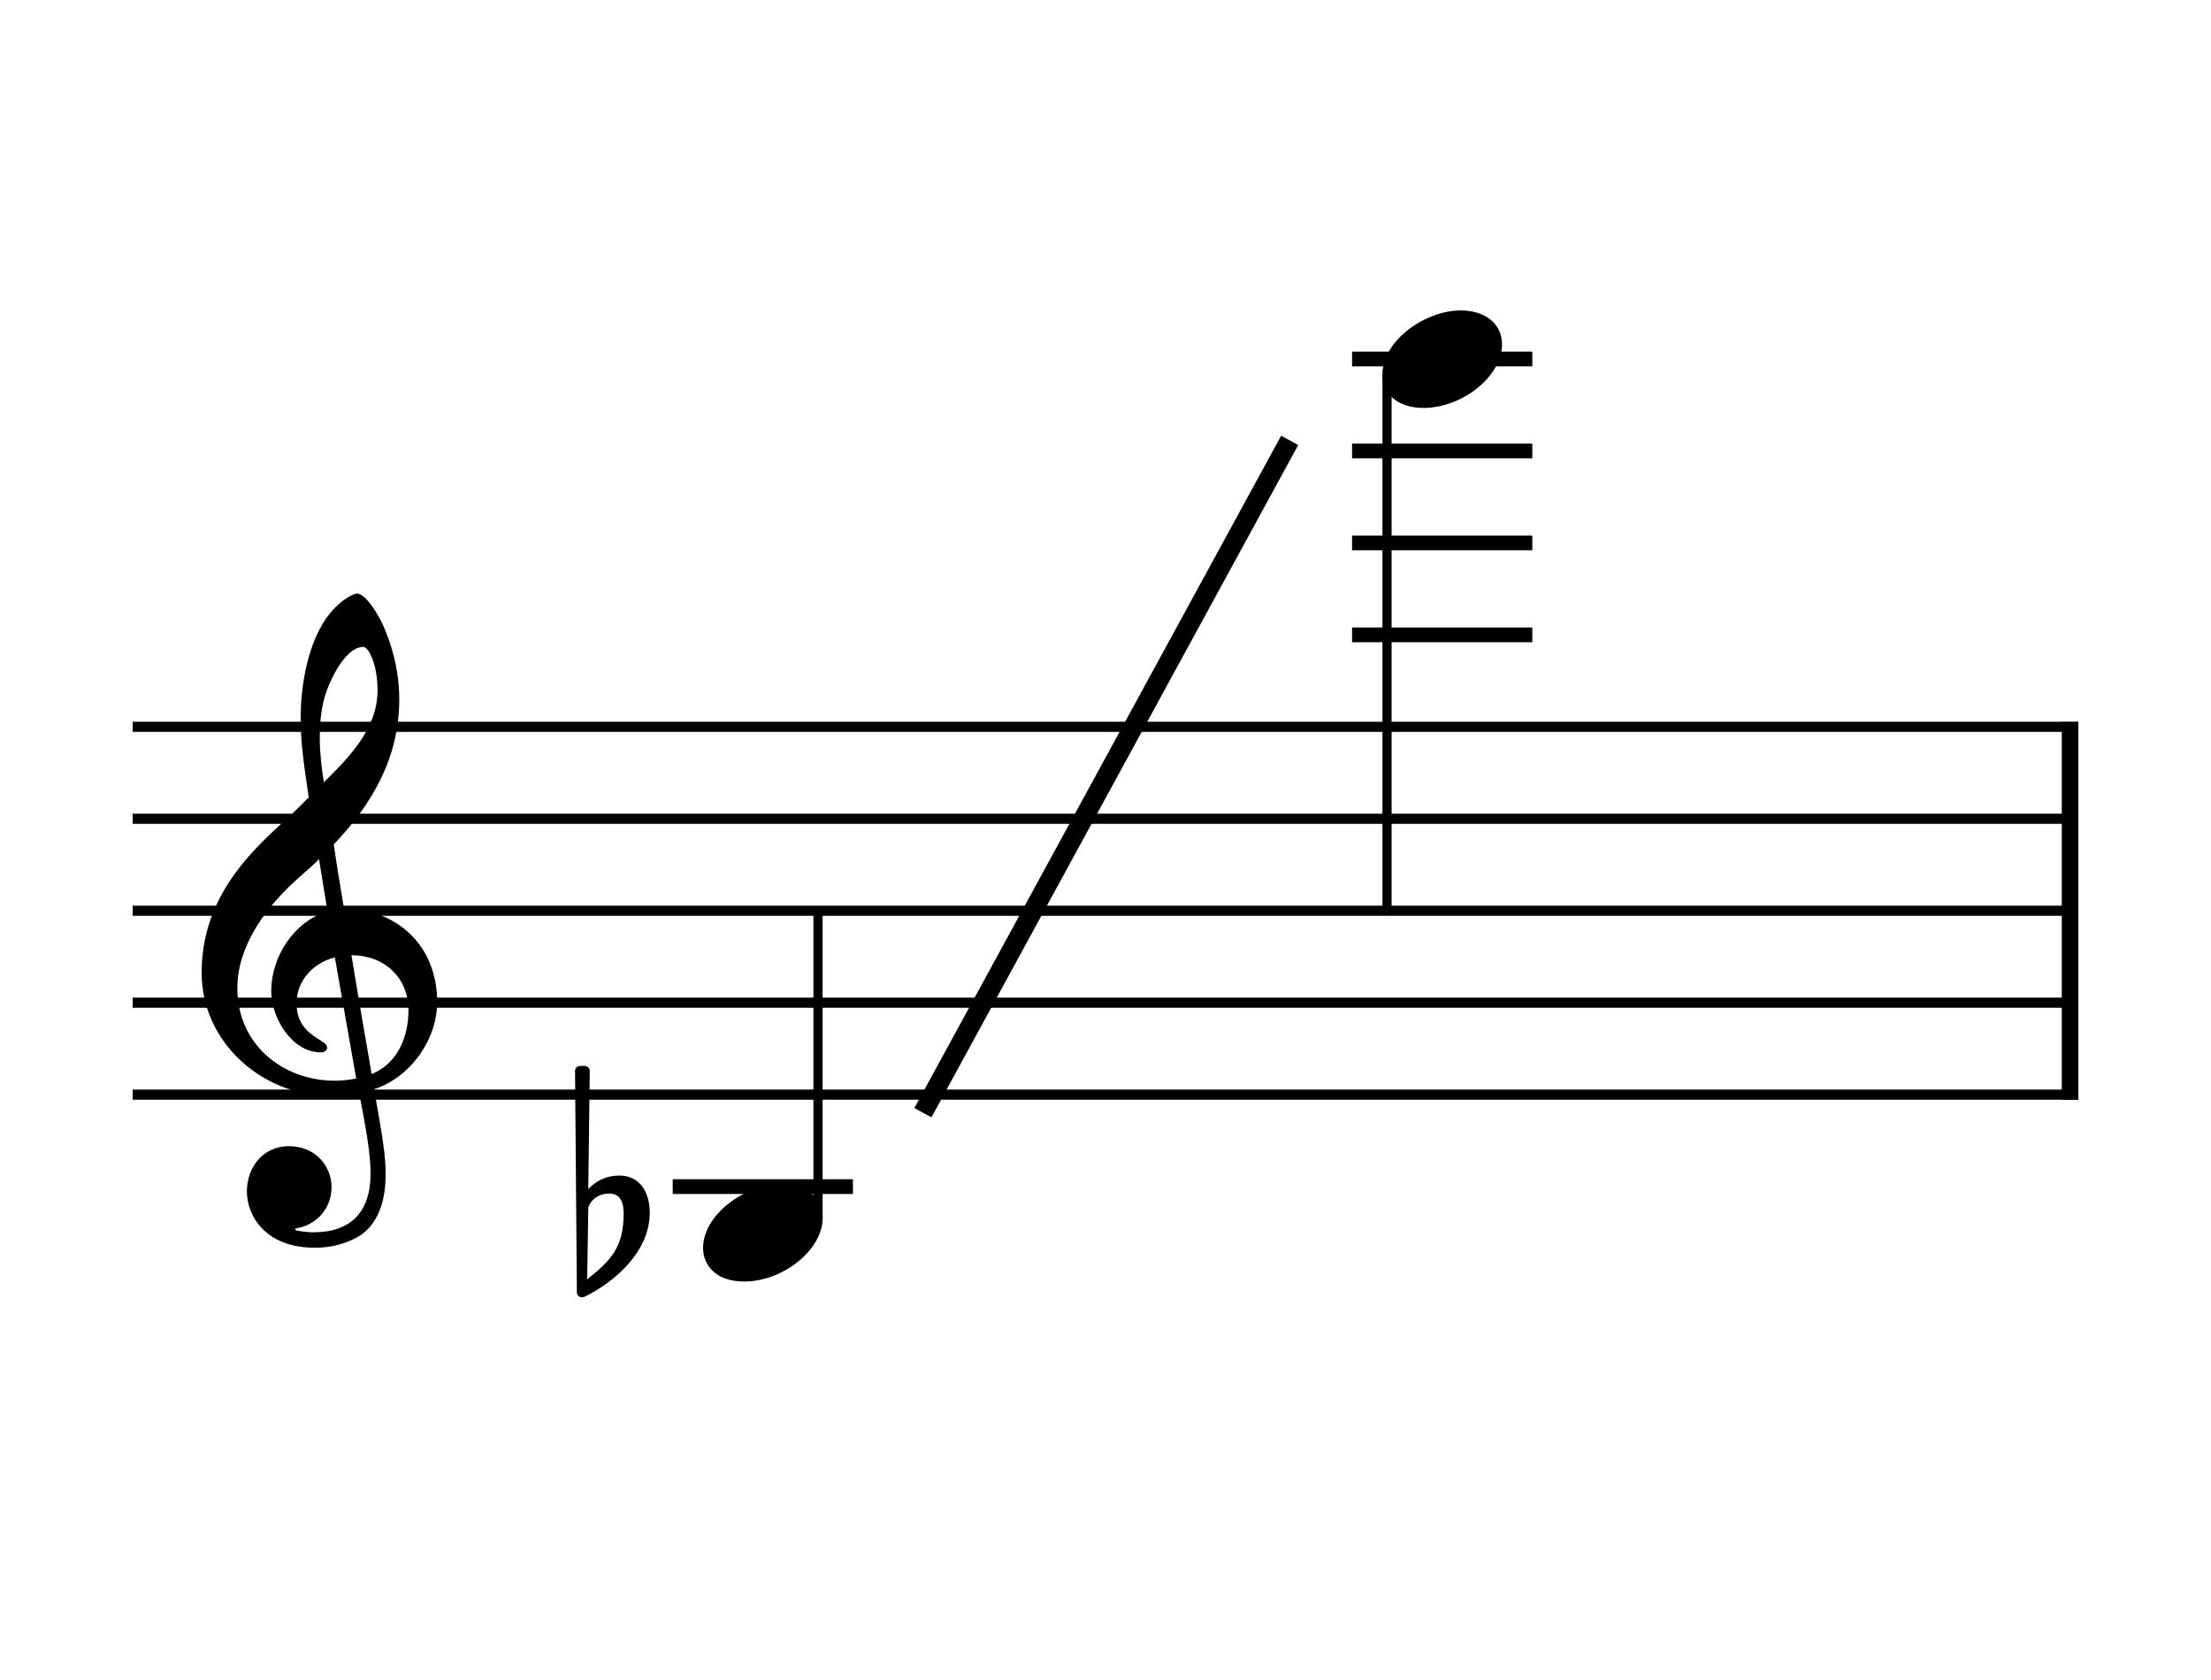 <?xml version="1.0" encoding="UTF-8" standalone="no"?>
<svg width="900px" height="684px" viewBox="0 0 900 684"
 xmlns="http://www.w3.org/2000/svg" xmlns:xlink="http://www.w3.org/1999/xlink" version="1.2" baseProfile="tiny">
<title>oboe</title>
<desc>Generated by MuseScore 4.0.2</desc>
<path class="" fill="#ffffff" fill-rule="evenodd" d="M0,0 L900,0 L900,684 L0,684 L0,0 "/>
<polyline class="StaffLines" fill="none" stroke="#000000" stroke-width="4.12" stroke-linejoin="bevel" points="54,295.92 846,295.92"/>
<polyline class="StaffLines" fill="none" stroke="#000000" stroke-width="4.12" stroke-linejoin="bevel" points="54,333.36 846,333.36"/>
<polyline class="StaffLines" fill="none" stroke="#000000" stroke-width="4.12" stroke-linejoin="bevel" points="54,370.8 846,370.8"/>
<polyline class="StaffLines" fill="none" stroke="#000000" stroke-width="4.12" stroke-linejoin="bevel" points="54,408.24 846,408.24"/>
<polyline class="StaffLines" fill="none" stroke="#000000" stroke-width="4.12" stroke-linejoin="bevel" points="54,445.68 846,445.68"/>
<polyline class="BarLine" fill="none" stroke="#000000" stroke-width="6.74" stroke-linejoin="bevel" points="842.63,293.861 842.63,447.739"/>
<path class="Accidental" transform="matrix(1.498,0,0,1.498,234.075,501.84)" d="M12,-15.5 C7,-15.5 4.1,-12.4 3.6,-11.8 L4,-43.9 C4,-44.7 3.4,-45.3 2.6,-45.3 L1.4,-45.3 C0.6,-45.3 0,-44.7 0,-43.9 L0.5,16.2 C0.5,17 1.1,17.6 1.9,17.6 C2.1,17.6 2.5,17.5 2.7,17.4 C11.3,13.1 20.3,4.9 20.3,-5.4 C20.3,-10.6 17.9,-15.5 12,-15.5 M3.3,12.7 L3.6,-6.8 C3.8,-7.7 5.3,-10.6 9.3,-10.6 C12.9,-10.6 13.2,-7.2 13.2,-5.1 C13.2,3.8 9.9,7.5 3.3,12.7"/>
<polyline class="LedgerLine" fill="none" stroke="#000000" stroke-width="5.99" stroke-linejoin="bevel" points="273.831,483.12 347.202,483.12"/>
<polyline class="LedgerLine" fill="none" stroke="#000000" stroke-width="5.99" stroke-linejoin="bevel" points="550.368,258.48 623.739,258.48"/>
<polyline class="LedgerLine" fill="none" stroke="#000000" stroke-width="5.99" stroke-linejoin="bevel" points="550.368,221.04 623.739,221.04"/>
<polyline class="LedgerLine" fill="none" stroke="#000000" stroke-width="5.99" stroke-linejoin="bevel" points="550.368,183.6 623.739,183.6"/>
<polyline class="LedgerLine" fill="none" stroke="#000000" stroke-width="5.99" stroke-linejoin="bevel" points="550.368,146.16 623.739,146.16"/>
<polyline class="Stem" fill="none" stroke="#000000" stroke-width="3.74" stroke-linejoin="bevel" points="332.975,495.85 332.975,370.8"/>
<polyline class="Stem" fill="none" stroke="#000000" stroke-width="3.74" stroke-linejoin="bevel" points="564.596,152.45 564.596,370.8"/>
<path class="Note" transform="matrix(1.498,0,0,1.498,286.187,501.84)" d="M0,4.2 C0,8.5 3.1,13.3 11.2,13.3 C21.6,13.3 32.5,4.8 32.5,-4 C32.5,-9.9 27.5,-13.2 21.3,-13.2 C11.6,-13.2 0,-5 0,4.2"/>
<path class="Note" transform="matrix(1.498,0,0,1.498,562.724,146.16)" d="M0,4.2 C0,8.5 3.1,13.3 11.2,13.3 C21.6,13.3 32.5,4.8 32.5,-4 C32.5,-9.9 27.5,-13.2 21.3,-13.2 C11.6,-13.2 0,-5 0,4.2"/>
<path class="Clef" transform="matrix(1.498,0,0,1.498,82.08,408.24)" d="M12.3,51.3 C12.3,57.9 17.3,66.6 30.8,66.6 C35.5,66.6 39.6,65.4 43.2,63.2 C48.6,59.4 50,52.8 50,46.5 C50,42.6 49.4,38.1 48.4,32.4 C48.1,30.4 47.5,27.4 46.9,23.5 C56.7,20.3 64,10.1 64,-0.2 C64,-15.3 53.3,-25.5 38.7,-25.5 C37.7,-31.5 36.7,-37.4 35.9,-43 C46.4,-54.1 53.7,-66.6 53.7,-82.5 C53.7,-91.6 50.9,-99 49.3,-102.6 C46.9,-107.7 44,-111.2 42.2,-111.2 C41.5,-111.2 38.4,-110 35.1,-106.1 C28.7,-98.5 26.9,-85.7 26.9,-77.3 C26.9,-71.9 27.4,-67 29.1,-55.8 C29,-55.7 23.8,-50.4 21.7,-48.7 C12.6,-40.3 0,-28.1 0,-8.1 C0,10.6 16.3,25.3 34.9,25.3 C37.8,25.3 40.5,25 42.8,24.6 C44.7,34.2 45.9,41.2 45.9,46.5 C45.9,56.9 40.5,62.4 30.4,62.4 C28,62.4 25.9,61.9 25.7,61.9 C25.6,61.8 25.4,61.7 25.4,61.6 C25.4,61.4 25.6,61.3 25.9,61.3 C30.6,60.5 35.3,56.5 35.3,50.1 C35.3,44.7 31.2,39 23.7,39 C16.7,39 12.3,44.7 12.3,51.3 M33.2,-82.2 C34.1,-86.2 38.7,-96.7 43.9,-96.7 C45.4,-96.7 47.8,-91.9 47.8,-84.9 C47.8,-74.5 40.1,-66.7 33.2,-59.9 C32.6,-63.9 32.1,-67.8 32.1,-72 C32.1,-75.7 32.4,-79.1 33.2,-82.2 M42,20.6 C40,21 38.1,21.2 36.2,21.2 C21.9,21.2 9.7,11.2 9.7,-3.9 C9.7,-16.1 18.3,-27 27.1,-34.6 C28.8,-36.1 30.4,-37.5 31.9,-39 C32.8,-33.6 33.5,-28.9 34.2,-24.8 C25.1,-22.1 18.9,-12.5 18.9,-3.1 C18.9,3.9 24.4,13.5 32.4,13.5 C33.2,13.5 34.1,13.1 34.1,12.2 C34.1,11.3 33.1,10.8 31.9,10 C28,7.6 25.8,5 25.8,0.1 C25.8,-6 30.4,-10.9 36.2,-12.3 L42,20.6 M56.2,2.1 C56.2,9.2 53.3,16.5 46.2,19.4 C44.1,7.4 41.4,-8.5 40.7,-12.9 C49.7,-12.9 56.2,-6.8 56.2,2.1"/>
<polyline class="TextLineSegment" fill="none" stroke="#000000" stroke-width="7.91" stroke-linejoin="miter" stroke-miterlimit="2" points="375.674,453.016 524.97,179.296"/>
</svg>
